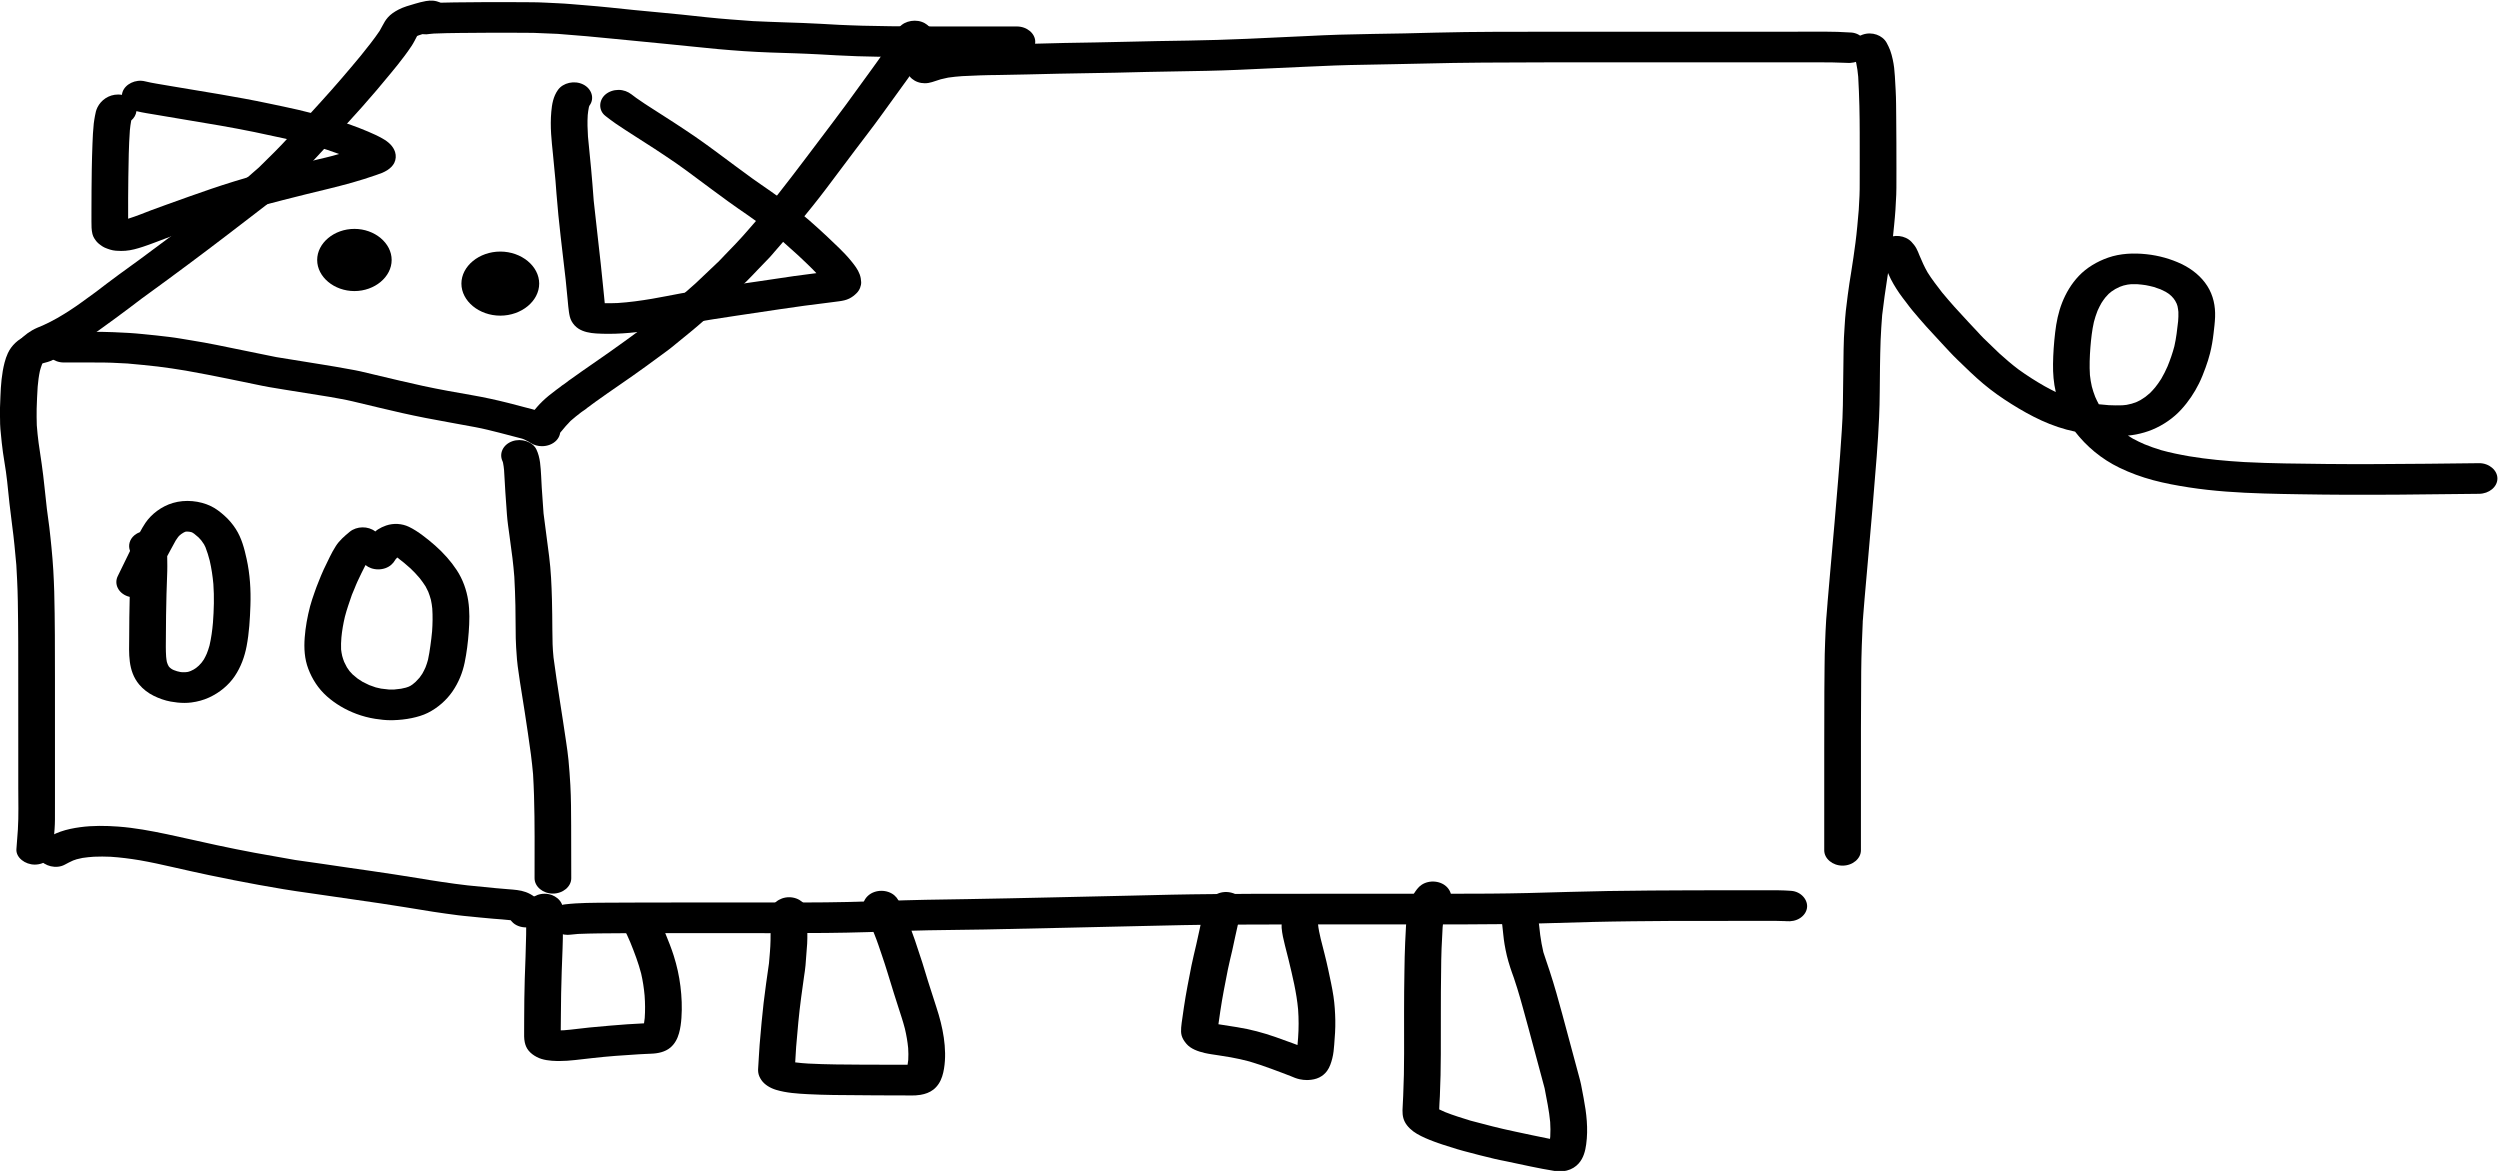 <?xml version="1.0" encoding="UTF-8" standalone="no"?>
<!DOCTYPE svg PUBLIC "-//W3C//DTD SVG 1.1//EN" "http://www.w3.org/Graphics/SVG/1.1/DTD/svg11.dtd">
<svg width="100%" height="100%" viewBox="0 0 901 422" version="1.1" xmlns="http://www.w3.org/2000/svg" xmlns:xlink="http://www.w3.org/1999/xlink" xml:space="preserve" xmlns:serif="http://www.serif.com/" style="fill-rule:evenodd;clip-rule:evenodd;stroke-linejoin:round;stroke-miterlimit:2;">
    <g transform="matrix(1,0,0,1,-78.722,-48.635)">
        <g transform="matrix(0.551,0,0,0.46,-81.344,-275.915)">
            <g transform="matrix(1,0,0,-1,640.715,722.706)">
                <path d="M0,-323.121C-2.477,-321.211 -4.137,-318.352 -4.559,-315.25C-5.008,-311.949 -4.016,-308.984 -2.168,-306.289C-0.051,-303.203 2.102,-300.121 4.551,-297.285C7.184,-294.242 10.095,-291.442 13.102,-288.769C13.116,-288.755 13.13,-288.741 13.144,-288.727C13.062,-288.799 12.98,-288.87 12.898,-288.941C12.982,-288.869 13.065,-288.796 13.148,-288.723C13.151,-288.72 13.153,-288.718 13.155,-288.716C13.114,-288.752 13.073,-288.788 13.031,-288.824C13.074,-288.787 13.117,-288.749 13.16,-288.711C13.392,-288.48 13.633,-288.26 13.88,-288.052C14.329,-287.593 14.813,-287.168 15.324,-286.78C15.484,-286.635 15.648,-286.494 15.815,-286.358C15.981,-286.201 16.152,-286.049 16.328,-285.9C17.012,-285.173 17.773,-284.511 18.595,-283.928C18.908,-283.651 19.227,-283.375 19.547,-283.094C19.6,-283.047 19.653,-283.002 19.707,-282.956C19.788,-282.884 19.869,-282.811 19.951,-282.738C20.214,-282.485 20.488,-282.244 20.772,-282.017C20.841,-281.955 20.911,-281.893 20.98,-281.832C20.981,-281.832 20.981,-281.831 20.982,-281.831C21.554,-281.218 22.177,-280.66 22.84,-280.162C23.004,-280.02 23.171,-279.883 23.344,-279.75C23.348,-279.747 23.352,-279.744 23.356,-279.741C23.409,-279.694 23.462,-279.647 23.516,-279.6C23.484,-279.628 23.453,-279.655 23.421,-279.683C23.481,-279.631 23.54,-279.579 23.6,-279.527C23.634,-279.497 23.668,-279.468 23.702,-279.439C23.734,-279.41 23.766,-279.382 23.798,-279.353C28.129,-275.563 32.608,-271.93 37.016,-268.23C40.961,-264.918 44.922,-261.629 48.875,-258.328C56.303,-252.125 63.519,-245.682 70.789,-239.301C76.656,-233.586 82.508,-227.848 88.363,-222.121C91.082,-219.461 93.621,-216.582 96.238,-213.82C98.98,-210.933 101.724,-208.052 104.459,-205.158C104.498,-205.113 104.537,-205.068 104.577,-205.023C104.742,-204.832 104.913,-204.647 105.088,-204.469C105.279,-204.235 105.478,-204.009 105.685,-203.792C105.728,-203.743 105.771,-203.693 105.815,-203.644C106.077,-203.312 106.354,-202.997 106.646,-202.699C106.819,-202.503 106.991,-202.306 107.164,-202.11C107.421,-201.785 107.697,-201.472 107.991,-201.172C108.011,-201.149 108.031,-201.127 108.051,-201.104C108.087,-201.061 108.123,-201.019 108.16,-200.976C108.514,-200.575 108.859,-200.177 109.208,-199.789C109.868,-198.96 110.61,-198.191 111.312,-197.398C111.32,-197.389 111.328,-197.38 111.336,-197.371C112.167,-196.426 112.996,-195.484 113.827,-194.543C113.863,-194.5 113.9,-194.457 113.938,-194.414C114.06,-194.275 114.181,-194.137 114.301,-193.998C114.566,-193.66 114.848,-193.338 115.145,-193.033C115.338,-192.816 115.533,-192.601 115.73,-192.39C116.244,-191.775 116.789,-191.179 117.328,-190.566C117.361,-190.529 117.394,-190.492 117.427,-190.456C117.473,-190.401 117.519,-190.347 117.566,-190.293C117.619,-190.233 117.671,-190.175 117.723,-190.116C117.751,-190.084 117.779,-190.052 117.807,-190.021C118.025,-189.741 118.255,-189.473 118.495,-189.217C118.682,-188.997 118.875,-188.784 119.075,-188.58C118.954,-188.717 118.833,-188.855 118.712,-188.993C118.713,-188.993 118.713,-188.992 118.713,-188.992C118.834,-188.854 118.955,-188.716 119.076,-188.578C119.077,-188.578 119.077,-188.578 119.078,-188.577C118.962,-188.709 118.846,-188.841 118.731,-188.973C118.847,-188.84 118.963,-188.708 119.08,-188.575C119.087,-188.567 119.095,-188.559 119.103,-188.552C119.139,-188.509 119.176,-188.467 119.213,-188.424C119.247,-188.385 119.282,-188.346 119.316,-188.307C119.257,-188.374 119.199,-188.441 119.141,-188.508C119.383,-188.231 119.627,-187.962 119.873,-187.701C120.018,-187.523 120.166,-187.346 120.318,-187.169C120.4,-187.076 120.481,-186.983 120.563,-186.891C120.488,-186.976 120.412,-187.061 120.337,-187.147C120.388,-187.087 120.44,-187.028 120.492,-186.969C120.257,-187.237 120.02,-187.506 119.784,-187.776C119.761,-187.801 119.739,-187.826 119.716,-187.852C121.019,-186.343 122.217,-184.723 123.465,-183.172C125.945,-180.09 128.426,-177.004 130.906,-173.918C133.824,-170.285 136.559,-166.578 139.293,-162.801C142.273,-158.683 145.324,-154.609 148.191,-150.41C151.604,-145.409 155.014,-140.408 158.429,-135.413C164.626,-125.914 170.784,-116.412 176.801,-106.801C182.594,-97.555 188.398,-88.32 194.25,-79.113C200.266,-69.64 206.098,-60.062 211.875,-50.449C217.219,-41.551 222.734,-32.75 227.902,-23.746C230.116,-19.885 232.322,-16.028 234.411,-12.097C235.338,-10.212 236.226,-8.319 236.949,-6.34C239.195,-0.199 246.879,2.5 252.676,0.047C255.531,-1.16 257.856,-3.484 259.063,-6.34C260.359,-9.406 260.188,-12.605 259.063,-15.68C257.109,-21.019 254.246,-26.082 251.418,-31C248.805,-35.539 246.223,-40.101 243.5,-44.578C237.613,-54.258 231.766,-63.961 225.926,-73.668C220.469,-82.738 214.672,-91.598 209.043,-100.562C202.801,-110.504 196.574,-120.453 190.332,-130.398C184.328,-139.969 177.949,-149.316 171.582,-158.644C168.856,-162.633 166.148,-166.621 163.316,-170.531C161.004,-173.723 158.691,-176.918 156.379,-180.109C155.305,-181.594 154.281,-183.14 153.133,-184.57C150.363,-188.012 147.598,-191.457 144.828,-194.898C142.704,-197.54 140.635,-200.242 138.432,-202.824C138.403,-202.862 138.374,-202.901 138.345,-202.938C138.369,-202.911 138.394,-202.883 138.418,-202.855C138.394,-202.883 138.369,-202.911 138.345,-202.939L138.338,-202.948C138.4,-202.878 138.461,-202.808 138.523,-202.738C138.461,-202.808 138.399,-202.878 138.337,-202.948C138.033,-203.342 137.708,-203.711 137.365,-204.054C137.321,-204.104 137.278,-204.153 137.234,-204.203C137.269,-204.163 137.303,-204.124 137.338,-204.084C137.216,-204.223 137.094,-204.361 136.973,-204.5C136.763,-204.768 136.543,-205.025 136.313,-205.271C136.102,-205.523 135.881,-205.766 135.652,-205.998C135.496,-206.176 135.339,-206.354 135.183,-206.532C134.913,-206.873 134.623,-207.202 134.313,-207.517C134.268,-207.568 134.223,-207.619 134.179,-207.67C133.755,-208.178 133.304,-208.666 132.856,-209.176C132.845,-209.188 132.834,-209.2 132.823,-209.212C131.981,-210.169 131.138,-211.126 130.295,-212.084C130.028,-212.424 129.744,-212.746 129.446,-213.049C128.971,-213.59 128.495,-214.131 128.019,-214.672C127.97,-214.728 127.919,-214.784 127.869,-214.84C127.581,-215.169 127.297,-215.495 127.01,-215.814C126.377,-216.602 125.673,-217.336 125.004,-218.094C124.956,-218.148 124.907,-218.202 124.857,-218.255C124.748,-218.382 124.637,-218.509 124.525,-218.636C124.375,-218.827 124.22,-219.014 124.059,-219.195C123.808,-219.507 123.544,-219.808 123.266,-220.096C123.177,-220.196 123.086,-220.294 122.995,-220.39C122.71,-220.749 122.408,-221.087 122.092,-221.403C122.322,-221.14 122.552,-220.878 122.781,-220.617C122.593,-220.833 122.403,-221.047 122.213,-221.262C122.174,-221.307 122.134,-221.353 122.095,-221.398C122.091,-221.402 122.088,-221.406 122.084,-221.41L122.083,-221.411C122.079,-221.416 122.075,-221.421 122.07,-221.426C122.016,-221.487 121.961,-221.548 121.906,-221.607C117.941,-226.054 113.697,-230.276 109.598,-234.598C106.57,-237.789 103.5,-240.883 100.352,-243.961C97.5,-246.75 94.645,-249.539 91.793,-252.332C90.074,-254.012 88.395,-255.726 86.586,-257.308C81.832,-261.473 77.086,-265.652 72.336,-269.824C66.664,-274.805 60.832,-279.59 55.035,-284.426C49.777,-288.819 44.436,-293.129 39.277,-297.637C38.737,-298.206 38.145,-298.729 37.513,-299.197C37.432,-299.266 37.351,-299.335 37.269,-299.402C37.163,-299.495 37.056,-299.589 36.949,-299.684C36.887,-299.738 36.826,-299.793 36.764,-299.847C35.868,-300.748 34.856,-301.554 33.893,-302.378C33.843,-302.425 33.792,-302.472 33.741,-302.518C33.158,-303.157 32.511,-303.751 31.817,-304.287C31.429,-304.639 31.022,-304.969 30.599,-305.274C30.53,-305.334 30.462,-305.394 30.395,-305.453C30.462,-305.394 30.53,-305.334 30.598,-305.274C30.597,-305.275 30.594,-305.277 30.593,-305.278C30.494,-305.365 30.395,-305.452 30.297,-305.539C30.01,-305.79 29.726,-306.035 29.44,-306.272C29.222,-306.478 28.999,-306.681 28.769,-306.883C28.813,-306.845 28.856,-306.807 28.899,-306.769C29.086,-306.604 29.274,-306.439 29.462,-306.274C29.42,-306.31 29.379,-306.347 29.338,-306.383C29.394,-306.334 29.45,-306.285 29.506,-306.235C29.566,-306.182 29.627,-306.129 29.687,-306.076C29.843,-305.939 29.999,-305.801 30.155,-305.664C30.014,-305.789 29.872,-305.914 29.731,-306.038C29.772,-306.002 29.814,-305.966 29.856,-305.93C27.508,-308.102 25.16,-310.264 22.991,-312.611C20.77,-315.259 18.783,-318.105 16.832,-320.957C15.102,-323.477 11.926,-325.109 8.961,-325.512C8.426,-325.585 7.887,-325.621 7.351,-325.621C4.71,-325.621 2.1,-324.748 0,-323.121Z" style="fill-rule:nonzero;"/>
            </g>
            <g transform="matrix(1,0,0,-1,890.835,730.957)">
                <path d="M0,-38.891C-2.855,-37.68 -5.176,-35.36 -6.383,-32.504C-8.871,-26.626 -6.094,-19.126 0,-16.774C3.973,-15.243 7.902,-13.661 12.027,-12.583C16.746,-11.348 21.598,-10.821 26.441,-10.395C30.504,-10.043 34.602,-9.95 38.672,-9.739C44.793,-9.422 50.93,-9.372 57.059,-9.251C63.211,-9.129 69.367,-9.067 75.52,-8.868C82.223,-8.649 88.922,-8.399 95.629,-8.254C109.27,-7.958 122.914,-7.751 136.555,-7.313C149.934,-6.879 163.316,-6.633 176.699,-6.387C189.563,-6.145 202.418,-5.664 215.269,-5.001C228.356,-4.325 241.434,-3.497 254.519,-2.829C261.555,-2.469 268.602,-1.946 275.645,-1.758C282.992,-1.559 290.344,-1.368 297.695,-1.172C304.57,-0.993 311.449,-0.895 318.328,-0.758C325.023,-0.622 331.723,-0.36 338.418,-0.157C364.676,0.648 390.965,0.523 417.227,0.554C443.523,0.585 469.816,0.574 496.109,0.574L574.699,0.574C586.676,0.574 598.707,0.917 610.652,-0.083C613.707,-0.336 616.684,-2.258 618.523,-4.637C620.481,-7.168 621.348,-10.43 620.914,-13.598C620.492,-16.7 618.832,-19.559 616.359,-21.469C613.734,-23.501 610.645,-24.133 607.398,-23.86C607.161,-23.84 606.923,-23.821 606.685,-23.803C600.821,-23.454 594.957,-23.426 589.082,-23.426L529.367,-23.426C502.184,-23.426 475,-23.43 447.82,-23.43C421.781,-23.43 395.746,-23.418 369.707,-23.637C356.766,-23.747 343.824,-23.993 330.887,-24.387C318.066,-24.774 305.242,-24.973 292.422,-25.313C285.883,-25.485 279.332,-25.563 272.801,-25.895C265.945,-26.247 259.086,-26.555 252.234,-26.95C237.922,-27.782 223.609,-28.563 209.293,-29.309C195.836,-30.012 182.363,-30.278 168.895,-30.532C155.711,-30.778 142.535,-31.118 129.356,-31.543C116.766,-31.95 104.164,-31.93 91.574,-32.34C78.535,-32.766 65.5,-33.063 52.453,-33.352C48.625,-33.434 44.781,-33.422 40.957,-33.622C36.978,-33.828 33.001,-34.031 29.022,-34.237C25.94,-34.514 22.873,-34.842 19.828,-35.395C18.198,-35.77 16.59,-36.2 14.996,-36.705C13.104,-37.413 11.227,-38.163 9.344,-38.891C7.792,-39.488 6.177,-39.809 4.565,-39.809C3.022,-39.809 1.482,-39.516 0,-38.891Z" style="fill-rule:nonzero;"/>
            </g>
            <g transform="matrix(1,0,0,-1,1483.7,742.096)">
                <path d="M0,-629.648C0,-602.453 -0.008,-575.262 0.008,-548.066C0.016,-533.664 0.035,-519.258 0.082,-504.852C0.102,-498.414 0.168,-491.973 0.223,-485.531C0.277,-479.266 0.332,-472.984 0.574,-466.723C0.795,-460.964 0.895,-455.186 1.252,-449.434C1.252,-449.428 1.252,-449.421 1.252,-449.415C1.246,-449.496 1.24,-449.578 1.234,-449.66C1.24,-449.576 1.246,-449.492 1.252,-449.408C1.251,-448.935 1.279,-448.456 1.337,-447.974C1.374,-447.193 1.45,-446.412 1.504,-445.636C1.55,-444.681 1.634,-443.718 1.699,-442.746C1.844,-440.57 1.992,-438.395 2.137,-436.223C2.166,-435.779 2.187,-435.335 2.213,-434.892C2.221,-434.65 2.237,-434.41 2.26,-434.17C2.265,-434.096 2.271,-434.022 2.278,-433.947C2.317,-433.223 2.386,-432.498 2.434,-431.777C2.398,-432.32 2.359,-432.863 2.324,-433.406C2.334,-433.264 2.344,-433.123 2.355,-432.983C2.355,-432.978 2.355,-432.973 2.355,-432.969C2.809,-426.188 3.316,-419.402 3.824,-412.621C4.832,-399.234 5.832,-385.848 6.785,-372.461C7.582,-361.315 8.367,-350.17 9.134,-339.021C9.531,-332.839 9.935,-326.657 10.356,-320.478C11.085,-307.407 12.024,-294.324 12.191,-281.23C12.379,-266.566 12.457,-251.91 12.668,-237.246C12.758,-231.184 12.945,-225.102 13.336,-219.051C13.59,-215.063 13.711,-211.039 14.117,-207.063C14.539,-202.906 14.965,-198.754 15.391,-194.602C16.012,-188.559 16.852,-182.527 17.656,-176.508C18.68,-168.887 19.594,-161.281 20.43,-153.641C21.368,-145.09 21.945,-136.5 22.576,-127.922C22.745,-124.202 22.904,-120.482 23.07,-116.762C23.219,-113.445 23.168,-110.113 23.199,-106.797C23.258,-100.613 23.231,-94.434 23.219,-88.25C23.191,-74.324 23.289,-60.383 22.992,-46.453C22.828,-38.811 22.592,-31.195 22.224,-23.562C21.938,-19.929 21.56,-16.321 20.916,-12.728C20.695,-11.755 20.45,-10.794 20.165,-9.838C19.717,-8.652 19.238,-7.48 18.715,-6.324C16.012,-0.367 19.203,6.906 25.102,9.402C31.242,12 38.129,8.965 40.828,3.016C41.699,1.098 42.496,-0.871 43.129,-2.879C43.867,-5.211 44.348,-7.59 44.797,-9.992C45.613,-14.324 46.004,-18.801 46.207,-23.203C46.375,-26.906 46.559,-30.609 46.727,-34.316C47.043,-41.148 47.016,-48.019 47.082,-54.863C47.211,-68.512 47.215,-82.16 47.227,-95.813C47.231,-98.953 47.246,-102.094 47.215,-105.234C47.18,-108.816 47.258,-112.418 47.106,-115.996C46.93,-119.984 46.75,-123.969 46.574,-127.953C46.402,-131.859 46.016,-135.758 45.731,-139.656C44.707,-153.508 43.113,-167.281 41.266,-181.047C39.96,-190.787 38.894,-200.534 37.898,-210.313C37.484,-216.848 37.097,-223.365 36.883,-229.914C36.656,-236.879 36.578,-243.844 36.473,-250.813C36.273,-263.992 36.422,-277.168 35.895,-290.344C35.489,-300.492 35.016,-310.635 34.34,-320.769C32.565,-348.533 30.536,-376.283 28.484,-404.027C27.766,-413.715 27.03,-423.402 26.351,-433.089C26.345,-433.481 26.32,-433.87 26.276,-434.255C26.243,-435.09 26.16,-435.925 26.102,-436.754C26.056,-437.714 25.971,-438.68 25.906,-439.656C25.762,-441.828 25.613,-444.004 25.469,-446.176C25.44,-446.619 25.418,-447.062 25.393,-447.505C25.384,-447.749 25.368,-447.993 25.345,-448.235C25.34,-448.308 25.334,-448.38 25.328,-448.453C25.302,-448.922 25.264,-449.391 25.228,-449.859C24.715,-463.06 24.292,-476.245 24.191,-489.453C24.082,-504.063 24.035,-518.672 24.016,-533.285C23.988,-560.027 24,-586.773 24,-613.516L24,-629.648C24,-636.188 18.539,-641.648 12,-641.648C5.461,-641.648 0,-636.188 0,-629.648ZM25.141,-451.064C25.164,-450.712 25.188,-450.36 25.212,-450.007C25.228,-449.764 25.244,-449.52 25.261,-449.276C25.239,-449.584 25.213,-449.887 25.182,-450.187C25.174,-450.477 25.16,-450.769 25.141,-451.064Z" style="fill-rule:nonzero;"/>
            </g>
            <g transform="matrix(1,0,0,-1,649.827,1413.35)">
                <path d="M0,-14.252C-0.883,-7.74 3.789,-1.658 10.262,-0.733C19.43,0.576 28.773,0.467 38.012,0.576C46.66,0.682 55.313,0.685 63.961,0.705C81.066,0.744 98.176,0.74 115.281,0.744L168.141,0.744C185.086,0.744 202.012,1.256 218.945,1.924C228.004,2.279 237.055,2.65 246.117,2.842C255.258,3.037 264.398,3.221 273.543,3.377C291.547,3.693 309.543,4.248 327.547,4.685C345.25,5.115 362.949,5.674 380.652,6.107C389.449,6.322 398.246,6.596 407.039,6.846C415.785,7.1 424.531,7.162 433.277,7.295C450.922,7.568 468.57,7.517 486.215,7.553C503.656,7.584 521.098,7.576 538.539,7.58L589.816,7.58C606.566,7.58 623.324,7.65 640.066,8.135C657.504,8.639 674.941,9.389 692.383,9.713C710.941,10.053 729.5,10.209 748.062,10.267C758.703,10.303 769.344,10.303 779.984,10.31C785.137,10.314 790.293,10.314 795.445,10.318C801.078,10.318 806.707,10.377 812.324,9.85C818.84,9.236 823.437,2.603 822.586,-3.67C822.164,-6.772 820.504,-9.627 818.027,-11.541C815.422,-13.553 812.301,-14.237 809.066,-13.932C808.819,-13.907 808.57,-13.885 808.322,-13.862C804.577,-13.663 800.831,-13.682 797.082,-13.682C792.731,-13.686 788.383,-13.686 784.035,-13.686C775.168,-13.69 766.301,-13.701 757.437,-13.713C741.121,-13.733 724.793,-13.682 708.481,-13.99C699.852,-14.154 691.215,-14.229 682.59,-14.518C673.758,-14.818 664.93,-15.147 656.102,-15.404C646.941,-15.666 637.766,-16.115 628.602,-16.186C619.059,-16.26 609.516,-16.334 599.977,-16.42C581.828,-16.576 563.668,-16.42 545.52,-16.42C528.113,-16.42 510.707,-16.424 493.301,-16.44C475.648,-16.455 458,-16.525 440.348,-16.627C422.875,-16.725 405.414,-17.197 387.949,-17.701C353.645,-18.697 319.332,-19.526 285.027,-20.42C268.477,-20.85 251.902,-20.783 235.359,-21.432C217.156,-22.147 198.957,-22.975 180.742,-23.139C156.125,-23.362 131.504,-23.33 106.887,-23.299C95.926,-23.283 84.965,-23.268 74.004,-23.279C64.734,-23.283 55.465,-23.311 46.191,-23.362C37.05,-23.407 27.905,-23.467 18.775,-23.911C17.017,-24.076 15.27,-24.264 13.52,-24.514C12.977,-24.591 12.435,-24.629 11.9,-24.629C6.052,-24.629 0.805,-20.16 0,-14.252Z" style="fill-rule:nonzero;"/>
            </g>
            <g transform="matrix(1,0,0,-1,640.15,1060.74)">
                <path d="M0,-332.906C0,-311.305 0.188,-289.68 -0.356,-268.082C-0.495,-262.518 -0.719,-256.965 -0.978,-251.402C-1.383,-246.222 -1.817,-241.058 -2.387,-235.894C-3,-230.363 -3.676,-224.844 -4.34,-219.32C-5.668,-208.238 -7.137,-197.18 -8.617,-186.121C-9.262,-181.324 -9.898,-176.527 -10.434,-171.719C-10.813,-168.297 -11.305,-164.871 -11.504,-161.433C-11.684,-158.34 -11.867,-155.246 -12.051,-152.152C-12.332,-147.316 -12.34,-142.465 -12.367,-137.625C-12.402,-131.488 -12.457,-125.355 -12.531,-119.223C-12.624,-111.712 -12.923,-104.213 -13.243,-96.71C-13.594,-91.807 -13.939,-86.91 -14.461,-82.019C-15.106,-75.973 -15.785,-69.933 -16.473,-63.894C-17.074,-58.644 -17.738,-53.375 -18.062,-48.105C-18.422,-42.273 -18.777,-36.445 -19.094,-30.609C-19.415,-24.757 -19.64,-18.905 -19.949,-13.053C-20.112,-11.108 -20.316,-9.176 -20.645,-7.254C-20.725,-6.936 -20.81,-6.623 -20.903,-6.309C-20.913,-6.284 -20.923,-6.259 -20.934,-6.234C-23.363,-0.164 -20.652,6.91 -14.547,9.492C-8.613,12 -1.246,9.172 1.18,3.106C3.812,-3.476 3.922,-10.648 4.301,-17.637C4.469,-20.715 4.535,-23.801 4.703,-26.879C5.069,-33.577 5.469,-40.272 5.871,-46.969C7.05,-58.177 8.318,-69.37 9.516,-80.578C10.711,-91.797 11.109,-103.101 11.367,-114.379C11.551,-122.32 11.59,-130.266 11.637,-138.211C11.66,-141.973 11.746,-145.73 11.793,-149.488C11.837,-152.965 12.166,-156.46 12.401,-159.936C14.833,-182.006 17.986,-203.988 20.645,-226.027C21.219,-230.789 21.82,-235.558 22.191,-240.34C22.703,-246.887 23.113,-253.418 23.414,-259.976C23.895,-270.508 23.883,-281.078 23.934,-291.617C24.004,-305.379 24,-319.144 24,-332.906C24,-339.445 18.543,-344.906 12,-344.906C5.461,-344.906 0,-339.445 0,-332.906Z" style="fill-rule:nonzero;"/>
            </g>
            <g transform="matrix(1,0,0,-1,305.969,709.177)">
                <path d="M0,-276.847C-4.672,-272.175 -4.559,-264.566 0,-259.878C1.699,-258.128 3.582,-256.511 5.594,-255.132C7.761,-253.646 10.088,-252.52 12.445,-251.383C15.74,-249.656 18.905,-247.638 21.994,-245.567C27.438,-241.815 32.637,-237.786 37.625,-233.452C40.711,-230.77 43.797,-228.091 46.883,-225.409C51.902,-220.856 56.867,-216.234 61.977,-211.78C66.674,-207.687 71.382,-203.6 76.084,-199.504C84.481,-191.981 92.914,-184.497 101.344,-177.011C109.238,-169.999 116.945,-162.78 124.742,-155.659C130.137,-150.73 135.496,-145.761 140.859,-140.792C145.398,-136.583 149.587,-131.991 153.894,-127.547C160.664,-119.626 167.407,-111.69 173.711,-103.39C180.644,-94.269 187.574,-85.148 194.512,-76.026C203.51,-64.199 212.149,-52.117 220.593,-39.888C224.822,-33.551 229.094,-27.253 232.823,-20.608C233.512,-19.183 234.17,-17.753 234.801,-16.292C235.754,-14.081 236.758,-12.042 238.18,-10.081C240.023,-7.53 242.563,-5.534 245.203,-3.882C248.535,-1.8 252.356,-0.573 256.035,0.727C258.371,1.555 260.719,2.306 263.145,2.809C266.363,3.474 269.492,3.298 272.395,1.599C275.074,0.028 277.082,-2.577 277.906,-5.573C278.758,-8.667 278.32,-12.05 276.699,-14.82C275.203,-17.37 272.488,-19.722 269.527,-20.335C267.792,-20.694 266.118,-21.193 264.429,-21.721C262.247,-22.494 260.082,-23.282 257.977,-24.25C257.761,-24.368 257.547,-24.488 257.334,-24.612C256.159,-27.257 255.093,-29.945 253.68,-32.48C252.258,-35.03 250.773,-37.515 249.242,-39.999C246.305,-44.765 243.117,-49.429 239.945,-54.042C233.863,-62.882 227.695,-71.659 221.281,-80.265C214.785,-88.983 208.215,-97.64 201.641,-106.296C198.297,-110.698 195.012,-115.155 191.578,-119.487C188.164,-123.8 184.832,-128.198 181.262,-132.386C177.453,-136.858 173.785,-141.507 169.691,-145.722C165.856,-149.675 162.129,-153.777 158.086,-157.523C150,-165.023 141.859,-172.468 133.734,-179.925C116.578,-195.663 99.188,-211.155 81.629,-226.44C80.235,-227.654 78.839,-228.867 77.443,-230.082C71.577,-235.4 65.744,-240.763 59.77,-245.956C56.125,-249.12 52.477,-252.288 48.836,-255.456C44.898,-258.878 40.523,-261.921 36.223,-264.866C33.707,-266.589 31.145,-268.241 28.535,-269.819C25.984,-271.36 23.366,-272.712 20.694,-274.018C20.26,-274.249 19.833,-274.488 19.409,-274.738C18.918,-275.102 18.441,-275.478 17.972,-275.868C17.63,-276.186 17.298,-276.51 16.969,-276.847C14.704,-279.176 11.628,-280.32 8.547,-280.32C5.427,-280.32 2.301,-279.148 0,-276.847Z" style="fill-rule:nonzero;"/>
            </g>
            <g transform="matrix(1,0,0,-1,891.584,707.218)">
                <path d="M0,-43.012C-17.973,-42.938 -35.988,-42.88 -53.926,-41.669C-53.81,-41.677 -53.693,-41.685 -53.577,-41.693C-57.566,-41.429 -61.555,-41.163 -65.544,-40.893C-70.553,-40.624 -75.565,-40.286 -80.578,-40.106C-86.051,-39.911 -91.527,-39.751 -96.996,-39.466C-102.926,-39.157 -108.848,-38.907 -114.762,-38.38C-120.32,-37.884 -125.879,-37.415 -131.426,-36.794C-142.547,-35.552 -153.633,-34.083 -164.746,-32.805C-175.887,-31.52 -187.031,-30.278 -198.164,-28.895C-210.838,-27.324 -223.536,-26.016 -236.259,-24.864C-241.405,-24.617 -246.549,-24.342 -251.691,-24.098C-253.535,-24.009 -255.387,-24.016 -257.234,-24.024C-258.145,-24.028 -259.051,-24.028 -259.953,-24.024C-262.551,-24.001 -265.148,-23.946 -267.746,-23.954C-278.625,-23.989 -289.504,-23.977 -300.383,-24.153C-306.024,-24.241 -311.678,-24.302 -317.314,-24.625C-318.152,-24.695 -318.986,-24.778 -319.819,-24.902C-326.106,-26.381 -332.657,-22.833 -334.406,-16.481C-336.109,-10.29 -332.367,-3.305 -326.023,-1.719C-321.223,-0.516 -316.18,-0.563 -311.258,-0.391C-308.77,-0.302 -306.289,-0.247 -303.801,-0.208C-297.699,-0.11 -291.602,-0.059 -285.5,-0.016C-274.523,0.058 -263.555,0.007 -252.582,-0.091C-247.137,-0.137 -241.672,-0.594 -236.234,-0.864C-230.34,-1.157 -224.457,-1.88 -218.582,-2.423C-207.742,-3.434 -196.93,-4.864 -186.125,-6.204C-175.934,-7.469 -165.699,-8.415 -155.512,-9.715C-144.703,-11.094 -133.879,-12.61 -123.023,-13.571C-118.181,-14.004 -113.336,-14.434 -108.493,-14.866C-101.541,-15.227 -94.593,-15.606 -87.633,-15.852C-79.703,-16.137 -71.777,-16.473 -63.859,-17.009C-63.976,-17 -64.092,-16.992 -64.208,-16.984C-60.223,-17.248 -56.237,-17.514 -52.251,-17.783C-47.106,-18.029 -41.962,-18.329 -36.813,-18.473C-30.711,-18.645 -24.609,-18.778 -18.508,-18.872C-8.066,-19.032 2.375,-19.028 12.816,-19.048C29.895,-19.075 46.973,-19.063 64.055,-19.063C70.594,-19.063 76.055,-24.524 76.055,-31.063C76.055,-37.602 70.594,-43.063 64.055,-43.063C54.448,-43.063 44.837,-43.07 35.23,-43.07C23.486,-43.07 11.744,-43.06 0,-43.012Z" style="fill-rule:nonzero;"/>
            </g>
            <g transform="matrix(1,0,0,-1,637.682,967.973)">
                <path d="M0,-84.693C-0.539,-84.284 -1.083,-83.883 -1.629,-83.486C-2.559,-82.878 -3.498,-82.294 -4.474,-81.755C-4.867,-81.575 -5.262,-81.405 -5.664,-81.244C-10.625,-79.625 -15.625,-78.076 -20.621,-76.568C-25.769,-75.017 -30.93,-73.439 -36.18,-72.255C-47.055,-69.802 -57.973,-67.56 -68.828,-65.029C-79.191,-62.607 -89.449,-59.802 -99.668,-56.841C-105.324,-55.205 -110.988,-53.583 -116.652,-51.978C-121.388,-50.635 -126.235,-49.691 -131.038,-48.615C-141.122,-46.66 -151.226,-44.806 -161.301,-42.806C-164.519,-42.166 -167.734,-41.529 -170.953,-40.888C-173.793,-40.322 -176.598,-39.583 -179.414,-38.896C-185.156,-37.497 -190.895,-36.08 -196.629,-34.654C-206.272,-32.254 -215.94,-30.047 -225.652,-27.962C-231.754,-26.785 -237.827,-25.603 -243.98,-24.74C-250.592,-23.812 -257.203,-23.09 -263.841,-22.362C-267.288,-22.163 -270.736,-21.956 -274.18,-21.755C-277.633,-21.552 -281.113,-21.626 -284.566,-21.583C-291.527,-21.494 -298.496,-21.568 -305.457,-21.568C-311.996,-21.568 -317.457,-16.107 -317.457,-9.568C-317.457,-3.025 -311.996,2.432 -305.457,2.432L-287.363,2.432C-282.539,2.432 -277.691,2.452 -272.875,2.17C-269.496,1.971 -266.113,1.772 -262.734,1.573C-259.754,1.397 -256.789,1.01 -253.82,0.694C-248.039,0.073 -242.297,-0.74 -236.535,-1.548C-231.57,-2.244 -226.648,-3.361 -221.723,-4.31C-216.301,-5.353 -210.871,-6.521 -205.5,-7.818C-194.188,-10.541 -182.898,-13.353 -171.594,-16.107C-169.885,-16.521 -168.175,-16.935 -166.466,-17.353C-156.605,-19.304 -146.726,-21.167 -136.855,-23.08C-130.644,-24.279 -124.465,-25.517 -118.293,-26.908C-116.039,-27.416 -113.754,-27.849 -111.531,-28.478C-108.145,-29.439 -104.758,-30.4 -101.375,-31.361C-91.043,-34.291 -80.742,-37.283 -70.344,-39.974C-59.77,-42.708 -49.063,-44.97 -38.371,-47.197C-30.441,-48.849 -22.648,-50.888 -14.895,-53.228C-11.242,-54.33 -7.602,-55.49 -3.965,-56.646C-0.738,-57.669 2.578,-58.517 5.629,-60.001C8.84,-61.56 11.832,-63.529 14.664,-65.693C19.856,-69.662 20.816,-77.373 16.832,-82.525C14.487,-85.559 10.908,-87.144 7.301,-87.144C4.737,-87.145 2.159,-86.344 0,-84.693Z" style="fill-rule:nonzero;"/>
            </g>
            <g transform="matrix(1,0,0,-1,301.23,975.931)">
                <path d="M0,-395.008C0.261,-389.847 0.606,-384.693 0.962,-379.54C1.52,-368.619 1.223,-357.643 1.223,-346.711L1.223,-315.805C1.223,-293.227 1.219,-270.652 1.203,-248.074C1.199,-237.742 1.207,-227.406 1.102,-217.078C0.992,-206.066 0.945,-195.047 0.469,-184.047C0.298,-180.122 0.127,-176.2 -0.048,-172.278C-0.83,-161.973 -1.6,-151.666 -2.766,-141.395C-4.07,-129.879 -5.074,-118.34 -6.047,-106.793C-6.902,-96.672 -8.742,-86.645 -9.578,-76.523C-9.875,-72.93 -10.172,-69.336 -10.469,-65.738C-10.68,-63.152 -10.676,-60.578 -10.695,-57.984C-10.719,-55.262 -10.84,-52.52 -10.754,-49.801C-10.652,-46.559 -10.547,-43.316 -10.445,-40.07C-10.164,-31.227 -9.602,-22.313 -7.734,-13.645C-7.203,-11.168 -6.496,-8.672 -5.582,-6.313C-4.414,-3.293 -2.781,-0.617 -0.641,1.801C1.414,4.129 3.988,6.172 6.836,7.434C9.18,8.469 11.699,9.164 14.133,9.965C20.352,12 27.223,7.66 28.895,1.582C29.746,-1.512 29.309,-4.895 27.688,-7.664C26.062,-10.438 23.523,-12.195 20.516,-13.18C19.395,-13.546 18.279,-13.917 17.16,-14.282C17.121,-14.322 17.081,-14.362 17.042,-14.402C17.03,-14.422 17.018,-14.443 17.007,-14.464C16.909,-14.686 16.816,-14.91 16.727,-15.135C16.201,-16.78 15.768,-18.456 15.387,-20.14C14.636,-24.258 14.214,-28.447 13.909,-32.621C13.563,-38.342 13.426,-44.073 13.246,-49.801C13.109,-54.127 13.3,-58.486 13.337,-62.814C13.695,-67.397 13.95,-72.007 14.52,-76.563C15.211,-82.137 15.922,-87.707 16.566,-93.289C17.25,-99.195 17.863,-105.082 18.363,-111.008C18.852,-116.777 19.391,-122.543 19.93,-128.309C20.379,-133.16 21.106,-137.988 21.547,-142.844C22.02,-148.051 22.539,-153.25 22.934,-158.465C23.387,-164.469 23.875,-170.461 24.137,-176.477C24.383,-182.086 24.625,-187.684 24.746,-193.297C25.234,-215.984 25.195,-238.68 25.215,-261.371C25.231,-283.242 25.223,-305.113 25.223,-326.984L25.223,-355.563C25.223,-360.934 25.231,-366.301 25.211,-371.672C25.197,-376.571 24.839,-381.449 24.501,-386.333C24.319,-389.225 24.145,-392.115 24,-395.008C23.836,-398.231 22.805,-401.172 20.484,-403.492C18.246,-405.731 15.164,-407.008 12,-407.008C5.707,-407.008 -0.336,-401.543 0,-395.008Z" style="fill-rule:nonzero;"/>
            </g>
            <g transform="matrix(1,0,0,-1,625.256,1356.91)">
                <path d="M0,-70.619C-0.243,-70.273 -0.492,-69.937 -0.748,-69.606C-4.559,-69.061 -8.431,-68.811 -12.258,-68.419C-15.035,-68.134 -17.805,-67.81 -20.578,-67.501C-22.895,-67.248 -25.203,-66.951 -27.512,-66.666C-30.074,-66.345 -32.668,-66.126 -35.215,-65.701C-40.637,-64.794 -46.098,-64.021 -51.492,-62.966C-57.539,-61.787 -63.59,-60.623 -69.641,-59.443C-80.481,-57.326 -91.352,-55.416 -102.238,-53.572C-112.305,-51.865 -122.352,-50.052 -132.414,-48.333C-138.117,-47.361 -143.82,-46.427 -149.484,-45.263C-154.863,-44.154 -160.254,-43.087 -165.613,-41.9C-176.488,-39.49 -187.332,-37.001 -198.129,-34.251C-206.008,-32.248 -213.848,-30.169 -221.688,-28.013C-228.88,-26.032 -236.129,-24.135 -243.427,-22.608C-249.722,-21.358 -256.07,-20.377 -262.471,-19.881C-266.088,-19.686 -269.7,-19.668 -273.317,-19.859C-275.84,-20.062 -278.346,-20.354 -280.837,-20.81C-282.108,-21.108 -283.358,-21.452 -284.599,-21.848C-285.391,-22.148 -286.171,-22.465 -286.946,-22.811C-288.829,-23.821 -290.648,-24.948 -292.441,-26.107C-297.941,-29.658 -305.668,-27.251 -308.859,-21.802C-310.48,-19.029 -310.922,-15.65 -310.07,-12.552C-309.219,-9.462 -307.207,-7.095 -304.555,-5.38C-301.527,-3.423 -298.418,-1.58 -295.09,-0.173C-291.016,1.545 -286.684,2.573 -282.332,3.284C-274.133,4.62 -265.684,4.479 -257.437,3.756C-246.629,2.807 -236.07,0.417 -225.57,-2.212C-214.688,-4.939 -203.899,-8.017 -193.023,-10.787C-184.793,-12.88 -176.543,-14.919 -168.254,-16.755C-159.397,-18.72 -150.531,-20.587 -141.65,-22.419C-130.236,-24.301 -118.844,-26.343 -107.449,-28.341C-97.305,-30.123 -87.141,-31.775 -77.012,-33.669C-71.949,-34.619 -66.887,-35.564 -61.832,-36.544C-56.465,-37.587 -51.109,-38.708 -45.719,-39.611C-40.133,-40.548 -34.559,-41.603 -28.934,-42.302C-22.875,-43.056 -16.816,-43.779 -10.746,-44.455C-7.949,-44.767 -5.144,-45.048 -2.344,-45.314C1.563,-45.681 5.516,-45.97 9.156,-47.556C13.148,-49.294 16.512,-52.427 19,-55.951C20.875,-58.607 21.836,-61.642 21.391,-64.912C20.969,-68.013 19.309,-70.873 16.832,-72.783C14.717,-74.417 12.059,-75.238 9.41,-75.238C5.787,-75.238 2.18,-73.703 0,-70.619Z" style="fill-rule:nonzero;"/>
            </g>
            <g transform="matrix(1,0,0,-1,654.809,1405.79)">
                <path d="M0,-131.023C-4.406,-130.917 -9.387,-130.332 -13.188,-127.91C-15.438,-126.48 -17.203,-124.933 -18.684,-122.703C-19.953,-120.789 -20.676,-118.574 -21.074,-116.324C-21.606,-113.355 -21.484,-110.277 -21.48,-107.269C-21.477,-104.261 -21.465,-101.253 -21.453,-98.249C-21.41,-87.781 -21.359,-77.3 -21.078,-66.835C-20.762,-55.21 -20.313,-43.589 -20.168,-31.956C-20.082,-25.3 -20.129,-18.64 -20.129,-11.984C-20.129,-5.441 -14.668,0.016 -8.129,0.016C-1.59,0.016 3.871,-5.441 3.871,-11.984C3.871,-22.335 4.012,-32.703 3.652,-43.05C3.246,-54.812 2.918,-66.574 2.719,-78.339C2.633,-83.496 2.609,-88.656 2.574,-93.816C2.547,-98.205 2.439,-102.614 2.464,-107.014C3.193,-106.997 3.922,-106.965 4.653,-106.925C10.2,-106.454 15.686,-105.394 21.219,-104.781C25.746,-104.281 30.269,-103.781 34.801,-103.308C42.152,-102.543 49.541,-101.909 56.929,-101.519C57.138,-100.141 57.285,-98.757 57.398,-97.365C57.743,-91.503 57.679,-85.67 57.324,-79.808C56.886,-73.983 56.163,-68.177 55.046,-62.441C53.266,-54.211 50.727,-46.21 48.03,-38.245C46.633,-34.356 45.233,-30.481 43.522,-26.72C43.467,-26.619 43.411,-26.518 43.356,-26.417C41.813,-23.554 41.273,-20.343 42.148,-17.171C42.973,-14.171 44.981,-11.57 47.66,-9.999C53.16,-6.777 60.977,-8.554 64.078,-14.304C66.973,-19.656 68.992,-25.464 70.949,-31.21C72.906,-36.953 74.84,-42.714 76.387,-48.581C78.457,-56.421 79.922,-64.367 80.75,-72.433C81.598,-80.667 81.902,-88.968 81.41,-97.234C81.168,-101.312 80.758,-105.281 79.824,-109.261C78.863,-113.363 77.16,-117.523 74.141,-120.542C70.777,-123.906 66.113,-125.144 61.504,-125.308C60.074,-125.359 58.652,-125.449 57.227,-125.539C56.013,-125.616 54.796,-125.69 53.581,-125.764C43.403,-126.488 33.194,-127.367 23.082,-128.746C19.34,-129.253 15.602,-129.761 11.859,-130.269C8.402,-130.735 4.883,-131.039 1.384,-131.039C0.922,-131.039 0.461,-131.034 0,-131.023Z" style="fill-rule:nonzero;"/>
            </g>
            <g transform="matrix(1,0,0,-1,880.682,1403.25)">
                <path d="M0,-160.513C-5.387,-160.509 -10.777,-160.497 -16.168,-160.481C-25.773,-160.446 -35.375,-160.356 -44.981,-160.2C-50.543,-160.11 -56.121,-159.899 -61.672,-159.564C-68.645,-159.138 -75.863,-158.575 -82.484,-156.196C-86.324,-154.817 -90.059,-152.173 -92.121,-148.571C-93.148,-146.778 -93.902,-144.911 -94.184,-142.853C-94.427,-141.064 -94.321,-139.248 -94.195,-137.453C-93.847,-131.916 -93.701,-126.365 -93.324,-120.829C-92.93,-115.005 -92.488,-109.185 -92.039,-103.36C-91.258,-93.212 -90.293,-83.106 -89.098,-72.997C-88.465,-67.653 -87.816,-62.31 -87.199,-56.966C-87.202,-57.008 -87.205,-57.051 -87.208,-57.094C-86.796,-51.127 -86.271,-45.145 -86.191,-39.169C-86.094,-31.864 -86.043,-24.564 -86.043,-17.255C-86.043,-10.716 -80.582,-5.255 -74.043,-5.255C-67.5,-5.255 -62.043,-10.716 -62.043,-17.255C-62.043,-22.536 -62.039,-27.817 -62.109,-33.099C-62.148,-35.911 -62.039,-38.77 -62.223,-41.583C-62.41,-44.415 -62.586,-47.247 -62.766,-50.079C-62.945,-52.911 -63.129,-55.743 -63.305,-58.575C-63.492,-61.505 -63.914,-64.419 -64.262,-67.337C-64.914,-72.845 -65.555,-78.349 -66.168,-83.864C-67.609,-96.779 -68.562,-109.75 -69.449,-122.714C-69.693,-126.687 -69.851,-130.665 -70.053,-134.638C-67.191,-135.096 -64.293,-135.361 -61.402,-135.577C-49.535,-136.319 -37.614,-136.348 -25.727,-136.435C-16.001,-136.508 -6.274,-136.538 3.449,-136.511C3.635,-135.263 3.779,-134.01 3.887,-132.748C4.036,-129.641 4.009,-126.541 3.835,-123.434C3.425,-118.307 2.68,-113.244 1.687,-108.199C0.439,-102.356 -1.207,-96.627 -2.746,-90.856C-3.66,-87.427 -4.57,-83.997 -5.484,-80.567C-6.914,-75.192 -8.27,-69.798 -9.641,-64.411C-10.816,-59.798 -12.07,-55.196 -13.375,-50.618C-14.918,-45.2 -16.398,-39.743 -18.207,-34.403C-18.787,-32.682 -19.371,-30.96 -19.955,-29.242C-21.411,-25.079 -22.872,-20.91 -24.719,-16.903C-27.457,-10.962 -24.207,-3.661 -18.332,-1.177C-15.375,0.077 -11.953,0.077 -8.992,-1.177C-6.07,-2.411 -3.918,-4.712 -2.606,-7.564C-0.262,-12.649 1.543,-18.009 3.34,-23.31C5.102,-28.513 6.777,-33.735 8.281,-39.02C9.934,-44.813 11.512,-50.626 13.086,-56.442C14.371,-61.181 15.473,-65.97 16.734,-70.716C18.59,-77.673 20.422,-84.638 22.328,-91.579C24.461,-99.345 26.184,-107.267 27.145,-115.267C28.109,-123.313 28.387,-131.513 27.281,-139.56C26.723,-143.61 25.793,-147.81 23.801,-151.419C22.863,-153.118 21.699,-154.704 20.269,-156.024C17.871,-158.231 15.063,-159.435 11.898,-160.079C9.877,-160.492 7.756,-160.59 5.629,-160.59C3.736,-160.59 1.838,-160.513 0,-160.513Z" style="fill-rule:nonzero;"/>
            </g>
            <g transform="matrix(1,0,0,-1,1140.6,1404.6)">
                <path d="M0,-146.516C-2.109,-145.97 -3.998,-145.041 -5.907,-144.041C-9.846,-142.159 -13.869,-140.435 -17.844,-138.641C-22.783,-136.415 -27.843,-134.364 -32.952,-132.552C-36.928,-131.24 -40.977,-130.243 -45.057,-129.323C-47.705,-128.818 -50.351,-128.299 -52.996,-127.79C-56.027,-127.208 -59.094,-126.786 -62.074,-125.954C-66.555,-124.708 -71.309,-122.692 -74.086,-118.739C-75.453,-116.79 -76.566,-114.852 -77.145,-112.524C-77.672,-110.399 -77.648,-108.247 -77.523,-106.079C-77.383,-103.602 -77.023,-101.13 -76.746,-98.665C-76.43,-95.856 -76.082,-93.048 -75.738,-90.243C-74.387,-79.204 -72.543,-68.219 -70.746,-57.251C-69.848,-51.774 -68.629,-46.344 -67.625,-40.884C-66.902,-36.938 -66.176,-32.989 -65.449,-29.044C-64.852,-25.774 -64.309,-22.497 -63.629,-19.247C-63.188,-17.133 -62.688,-15.036 -62.051,-12.973C-61.246,-10.368 -60.086,-8.008 -58.578,-5.751C-56.816,-3.106 -54.531,-1.094 -51.406,-0.235C-48.313,0.617 -44.93,0.179 -42.16,-1.446C-39.481,-3.012 -37.469,-5.618 -36.645,-8.614C-35.832,-11.575 -36.117,-15.251 -37.856,-17.864C-38.252,-18.457 -38.639,-19.051 -38.998,-19.664C-39.002,-19.675 -39.007,-19.686 -39.011,-19.697C-39.519,-21.384 -39.941,-23.093 -40.315,-24.814C-41.651,-31.653 -42.812,-38.529 -44.074,-45.38C-44.992,-50.372 -46.121,-55.341 -46.941,-60.352C-48.734,-71.309 -50.586,-82.274 -51.934,-93.294C-52.345,-96.663 -52.762,-100.034 -53.152,-103.408C-49.071,-104.171 -44.991,-104.938 -40.91,-105.712C-32.246,-107.36 -23.828,-110.075 -15.703,-113.485C-12.035,-115.02 -8.391,-116.579 -4.766,-118.212C-3.656,-118.712 -2.544,-119.208 -1.433,-119.707C-1.398,-119.272 -1.366,-118.836 -1.336,-118.399C-1.336,-118.404 -1.337,-118.409 -1.337,-118.414C-1.239,-116.974 -1.138,-115.533 -1.037,-114.093C-0.586,-106.644 -0.584,-99.195 -1.034,-91.746C-2.022,-78.69 -4.675,-65.755 -7.255,-52.927C-8.068,-49.134 -8.869,-45.337 -9.656,-41.54C-10.59,-37.048 -11.477,-32.52 -11.805,-27.934C-12.035,-24.669 -11.457,-21.618 -9.414,-18.973C-7.5,-16.501 -4.641,-14.837 -1.543,-14.415C1.625,-13.985 4.891,-14.852 7.422,-16.805C9.777,-18.63 11.762,-21.637 11.977,-24.68C12.261,-28.626 12.989,-32.504 13.74,-36.385C15.407,-44.343 17.198,-52.286 18.617,-60.294C19.871,-67.376 21.211,-74.458 22.106,-81.594C22.875,-87.774 23.188,-94.04 23.301,-100.262C23.422,-106.817 23.004,-113.337 22.562,-119.872C22.58,-119.622 22.598,-119.373 22.614,-119.123C22.368,-122.875 22.102,-126.59 21.305,-130.278C20.578,-133.626 19.695,-137.024 17.914,-139.981C16.672,-142.044 14.898,-143.891 12.816,-145.11C10.609,-146.403 8.246,-146.95 5.715,-147.102C5.385,-147.123 5.053,-147.133 4.718,-147.133C3.137,-147.133 1.515,-146.91 0,-146.516Z" style="fill-rule:nonzero;"/>
            </g>
            <g transform="matrix(1,0,0,-1,1307.15,1396.22)">
                <path d="M0,-226.696C0.115,-226.72 0.229,-226.743 0.343,-226.766C-10.336,-224.747 -20.84,-221.829 -31.379,-219.196C-33.903,-218.567 -36.457,-218.024 -38.954,-217.294C-42.223,-216.333 -45.493,-215.376 -48.762,-214.415C-50.872,-213.797 -52.957,-213.118 -55.047,-212.442C-57.926,-211.516 -60.856,-210.684 -63.688,-209.614C-66.844,-208.419 -70,-207.227 -73.157,-206.032C-75.106,-205.297 -77.016,-204.454 -78.914,-203.606C-82.645,-201.934 -86.418,-200.04 -89.778,-197.696C-93.122,-195.36 -96.168,-192.059 -97.786,-188.278C-99.465,-184.364 -99.411,-180.266 -99.176,-176.098C-99.02,-173.321 -98.95,-170.536 -98.84,-167.758C-98.411,-156.7 -98.254,-145.653 -98.25,-134.59C-98.239,-113.098 -98.383,-91.59 -98.036,-70.102C-97.918,-62.7 -97.864,-55.293 -97.555,-47.899C-97.383,-43.797 -97.211,-39.7 -97.039,-35.598C-96.836,-30.84 -96.407,-26.016 -95.567,-21.329C-95.114,-18.801 -94.559,-16.29 -93.727,-13.856C-92.754,-11.016 -91.387,-8.462 -89.782,-5.93C-88.094,-3.27 -85.684,-1.262 -82.61,-0.415C-79.516,0.437 -76.133,-0.001 -73.364,-1.626C-67.875,-4.836 -65.551,-12.516 -69.059,-18.043C-69.655,-18.983 -70.237,-19.937 -70.787,-20.906C-70.811,-20.964 -70.835,-21.021 -70.858,-21.079C-71.202,-22.174 -71.49,-23.28 -71.743,-24.399C-72.437,-28.199 -72.759,-32.032 -73.049,-35.879C-73.265,-41.437 -73.517,-46.994 -73.75,-52.551C-74,-58.489 -73.946,-64.454 -74.039,-70.399C-74.211,-80.993 -74.188,-91.59 -74.215,-102.188C-74.27,-124.2 -74,-146.215 -74.86,-168.215C-74.993,-171.636 -75.242,-175.075 -75.296,-178.503C-74.03,-179.256 -72.726,-179.948 -71.415,-180.623C-66.042,-183.208 -60.424,-185.214 -54.849,-187.309C-45.259,-190.379 -35.688,-193.388 -25.914,-195.825C-18.222,-197.744 -10.549,-199.825 -2.819,-201.613C-2.756,-201 -2.701,-200.384 -2.652,-199.769C-2.461,-195.992 -2.491,-192.213 -2.701,-188.436C-3.388,-179.508 -4.973,-170.717 -6.358,-161.877C-8.73,-151.141 -11.114,-140.413 -13.575,-129.696C-15.918,-119.497 -18.075,-109.258 -20.512,-99.083C-21.739,-93.954 -22.856,-88.793 -24.231,-83.704C-24.985,-80.923 -25.68,-78.118 -26.493,-75.352C-27.266,-72.715 -28.106,-70.094 -28.801,-67.438C-29.618,-64.309 -30.43,-61.208 -31.051,-58.036C-31.637,-55.055 -32.125,-52.098 -32.555,-49.09C-33.27,-44.09 -33.524,-39.024 -34.051,-34.001C-34.141,-33.161 -34.25,-32.321 -34.356,-31.485C-35.2,-25.004 -30.606,-18.852 -24.094,-17.965C-17.649,-17.09 -11.418,-21.743 -10.575,-28.227C-9.989,-32.754 -9.719,-37.313 -9.223,-41.852C-8.729,-46.38 -8.025,-50.831 -7.169,-55.298C-5.871,-60.234 -4.389,-65.11 -3.059,-70.04C-1.5,-75.805 -0.008,-81.559 1.371,-87.372C3.976,-98.376 6.476,-109.407 8.925,-120.45C11.308,-131.172 13.789,-141.868 16.148,-152.594C16.621,-154.751 17.152,-156.907 17.5,-159.087C18.058,-162.594 18.613,-166.102 19.172,-169.614C21.066,-181.567 22.238,-193.696 20.863,-205.778C20.269,-210.997 19.16,-216.508 15.972,-220.821C14.011,-223.473 11.375,-225.454 8.203,-226.415C6.761,-226.852 5.234,-227.133 3.722,-227.133C2.453,-227.133 1.229,-226.939 0,-226.696Z" style="fill-rule:nonzero;"/>
            </g>
            <g transform="matrix(1,0,0,-1,1794.71,889.217)">
                <path d="M0,-203.57C-7.883,-203.445 -15.754,-203.25 -23.629,-202.965C-39.977,-202.367 -56.453,-201.16 -72.555,-198.168C-80.422,-196.707 -88.285,-194.977 -95.906,-192.527C-103.551,-190.074 -110.945,-186.813 -117.895,-182.793C-129.714,-175.96 -139.556,-165.96 -146.939,-154.502C-154.606,-152.623 -161.979,-149.559 -168.891,-145.781C-175.793,-142.008 -182.328,-137.531 -188.613,-132.816C-195.019,-128.012 -201.137,-122.828 -206.797,-117.16C-212.852,-111.098 -218.359,-104.543 -223.969,-98.07C-227.527,-93.961 -230.785,-89.602 -234.133,-85.324C-237.508,-81.012 -240.813,-76.652 -244.141,-72.309C-247.316,-68.156 -250.269,-63.836 -253.309,-59.586C-254.738,-57.59 -255.996,-55.461 -257.313,-53.391C-258.848,-50.981 -260.434,-48.602 -261.848,-46.117C-264.547,-41.383 -267.082,-36.41 -268.895,-31.262C-269.954,-28.262 -271.019,-25.269 -272.043,-22.26C-272.203,-21.827 -272.371,-21.401 -272.551,-20.977C-272.684,-20.801 -272.821,-20.629 -272.965,-20.461C-277.051,-15.352 -275.902,-7.574 -270.797,-3.625C-265.555,0.422 -258.043,-0.691 -253.965,-5.793C-252.715,-7.352 -251.617,-9.047 -250.777,-10.863C-249.948,-12.66 -249.349,-14.544 -248.724,-16.418C-247.131,-20.964 -245.49,-25.446 -243.389,-29.793C-240.573,-35.217 -237.23,-40.301 -233.935,-45.445C-231.281,-49.158 -228.726,-52.956 -225.953,-56.582C-222.816,-60.68 -219.711,-64.809 -216.531,-68.875C-214.523,-71.438 -212.523,-73.996 -210.516,-76.559C-209.273,-78.145 -208.09,-79.801 -206.769,-81.324C-203.362,-85.256 -199.959,-89.187 -196.552,-93.118C-192.469,-97.528 -188.312,-101.856 -183.839,-105.867C-178.443,-110.526 -172.765,-114.867 -166.883,-118.891C-164.485,-120.482 -162.047,-122.02 -159.561,-123.473C-160.966,-116.254 -161.434,-108.96 -161.356,-101.582C-161.273,-93.281 -160.762,-85.02 -159.957,-76.758C-159.188,-68.828 -157.883,-60.957 -155.379,-53.375C-152.887,-45.836 -149.356,-38.645 -144.398,-32.406C-139.41,-26.137 -132.656,-21.246 -125.289,-18.164C-117.344,-14.84 -108.645,-14.422 -100.195,-15.504C-92.211,-16.527 -84.328,-19.156 -77.344,-23.148C-70.242,-27.211 -64.316,-33.117 -60.465,-40.352C-56.484,-47.828 -55.098,-56.234 -55.356,-64.645C-55.484,-68.973 -55.945,-73.273 -56.359,-77.578C-56.856,-82.789 -57.586,-87.945 -58.652,-93.074C-59.449,-96.902 -60.477,-100.668 -61.606,-104.406C-62.867,-108.57 -64.219,-112.711 -65.875,-116.734C-68.902,-124.082 -72.773,-131.027 -77.617,-137.332C-82.605,-143.824 -89.129,-149.332 -96.465,-152.965C-99.832,-154.633 -103.414,-155.871 -107.074,-156.719C-108.826,-157.125 -110.589,-157.406 -112.36,-157.594C-111.297,-158.431 -110.21,-159.237 -109.098,-160.012C-106.65,-161.602 -104.126,-163.053 -101.534,-164.395C-97.985,-166.128 -94.354,-167.672 -90.642,-169.012C-84.622,-171.027 -78.456,-172.507 -72.248,-173.804C-60.391,-176.179 -48.334,-177.485 -36.275,-178.339C-18.455,-179.483 -0.575,-179.56 17.273,-179.84C28.137,-180.008 39,-179.957 49.863,-179.938C72.348,-179.895 94.828,-179.5 117.309,-179.219C123.848,-179.137 129.309,-184.738 129.309,-191.219C129.309,-197.82 123.848,-203.137 117.309,-203.219C100.211,-203.434 83.113,-203.648 66.016,-203.856C54.941,-203.992 43.867,-203.945 32.793,-203.965C32.375,-203.966 31.956,-203.966 31.539,-203.966C21.023,-203.966 10.516,-203.736 0,-203.57ZM-115.875,-133.86C-114.983,-133.774 -114.102,-133.66 -113.219,-133.515C-112.076,-133.249 -110.948,-132.941 -109.827,-132.59C-108.758,-132.19 -107.71,-131.752 -106.675,-131.269C-105.824,-130.804 -104.993,-130.31 -104.177,-129.789C-103.086,-129.005 -102.034,-128.184 -101.007,-127.319C-99.912,-126.314 -98.861,-125.274 -97.856,-124.183C-96.67,-122.761 -95.56,-121.286 -94.499,-119.768C-93.093,-117.629 -91.788,-115.441 -90.598,-113.17C-89.045,-109.977 -87.65,-106.712 -86.447,-103.367C-84.7,-98.2 -83.149,-92.946 -81.992,-87.612C-80.753,-81.107 -80.15,-74.563 -79.532,-67.98C-79.387,-65.548 -79.27,-63.122 -79.366,-60.687C-79.497,-59.195 -79.672,-57.714 -79.925,-56.238C-80.084,-55.588 -80.26,-54.945 -80.455,-54.305C-80.76,-53.52 -81.089,-52.751 -81.444,-51.989C-81.811,-51.319 -82.195,-50.662 -82.599,-50.015C-83.072,-49.362 -83.565,-48.728 -84.08,-48.106C-84.632,-47.524 -85.196,-46.96 -85.777,-46.412C-86.39,-45.911 -87.017,-45.434 -87.66,-44.975C-88.766,-44.277 -89.89,-43.618 -91.04,-43.002C-92.497,-42.321 -93.981,-41.709 -95.49,-41.151C-97.195,-40.607 -98.917,-40.148 -100.664,-39.755C-102.478,-39.421 -104.295,-39.169 -106.131,-39.009C-107.478,-38.946 -108.818,-38.925 -110.165,-38.971C-110.98,-39.062 -111.786,-39.175 -112.593,-39.31C-113.487,-39.517 -114.37,-39.754 -115.251,-40.021C-116.071,-40.334 -116.875,-40.674 -117.673,-41.042C-118.662,-41.577 -119.626,-42.146 -120.573,-42.753C-121.418,-43.364 -122.239,-43.995 -123.041,-44.66C-123.705,-45.275 -124.346,-45.91 -124.967,-46.569C-125.725,-47.479 -126.442,-48.415 -127.132,-49.38C-128.045,-50.788 -128.893,-52.229 -129.678,-53.71C-130.635,-55.718 -131.488,-57.765 -132.261,-59.852C-133.209,-62.72 -133.98,-65.631 -134.623,-68.583C-135.867,-75.135 -136.45,-81.831 -136.913,-88.483C-137.365,-95.675 -137.615,-102.959 -137.223,-110.163C-136.967,-113.181 -136.54,-116.173 -135.979,-119.151C-135.374,-121.921 -134.635,-124.644 -133.745,-127.335C-133.037,-129.271 -132.259,-131.176 -131.412,-133.053C-129.234,-133.357 -127.047,-133.601 -124.854,-133.775C-121.866,-133.932 -118.864,-133.995 -115.875,-133.86Z" style="fill-rule:nonzero;"/>
            </g>
            <g transform="matrix(0,-2.03,2.03,0,522.318,933.59)">
                <path d="M12,-12C18.539,-12 24,-6.539 24,0C24,6.539 18.539,12 12,12C5.461,12 0,6.539 0,0C0,-6.539 5.461,-12 12,-12Z" style="fill-rule:nonzero;"/>
            </g>
            <g transform="matrix(-1.44942e-18,-2.092,2.12,2.08314e-18,617.738,952.85)">
                <path d="M12,-12C18.539,-12 24,-6.539 24,0C24,6.539 18.539,12 12,12C5.461,12 0,6.539 0,0C0,-6.539 5.461,-12 12,-12Z" style="fill-rule:nonzero;"/>
            </g>
            <g transform="matrix(1,0,0,-1,680.38,768.63)">
                <path d="M0,-198.17C-4.031,-197.869 -8.246,-196.931 -11.504,-194.412C-13.477,-192.889 -14.953,-190.834 -16,-188.592C-17.07,-186.299 -17.418,-183.853 -17.738,-181.369C-18.133,-178.314 -18.305,-175.213 -18.562,-172.142C-19.023,-166.713 -19.391,-161.267 -19.902,-155.842C-22.008,-133.474 -24.469,-111.115 -25.895,-88.689C-26.105,-85.342 -26.322,-81.994 -26.532,-78.646C-27.081,-71.595 -27.635,-64.541 -28.219,-57.494C-28.652,-52.256 -29.145,-47.025 -29.406,-41.775C-29.691,-36.029 -29.715,-30.291 -29.293,-24.553C-28.856,-18.627 -28.027,-12.521 -24.922,-7.345C-21.562,-1.744 -14.195,0.295 -8.504,-3.041C-2.914,-6.314 -0.832,-13.849 -4.199,-19.459C-4.271,-19.573 -4.34,-19.689 -4.408,-19.805C-4.517,-20.201 -4.618,-20.597 -4.713,-20.997C-5.051,-22.99 -5.285,-24.993 -5.45,-27.006C-5.752,-32.638 -5.588,-38.255 -5.298,-43.881C-4.6,-52.346 -3.901,-60.81 -3.234,-69.279C-2.581,-77.571 -2.062,-85.87 -1.543,-94.17C0.385,-116.289 2.743,-138.371 4.516,-160.506C4.75,-163.404 5,-166.306 5.246,-169.209C5.393,-170.949 5.521,-172.699 5.674,-174.447C8.479,-174.516 11.279,-174.483 14.089,-174.329C21.666,-173.752 29.13,-172.507 36.578,-171.006C42.842,-169.701 49.072,-168.223 55.309,-166.81C61.199,-165.478 67.168,-164.435 73.094,-163.267C83.871,-161.142 94.731,-159.373 105.551,-157.459C113.629,-156.029 121.703,-154.556 129.789,-153.162C134.549,-152.338 139.328,-151.626 144.107,-150.923C140.412,-146.176 136.339,-141.7 132.378,-137.188C128.753,-133.299 125.133,-129.402 121.512,-125.513C119.801,-123.677 117.824,-122.033 116,-120.314C114.147,-118.568 112.297,-116.822 110.447,-115.076C106.794,-111.937 103.158,-108.772 99.461,-105.681C95.09,-102.033 90.641,-98.459 86.367,-94.693C86.75,-95.033 87.133,-95.369 87.52,-95.709C83.385,-92.077 79.253,-88.449 75.125,-84.814C75.312,-84.978 75.499,-85.143 75.688,-85.306C71.513,-81.651 67.39,-77.928 63.243,-74.236C59.712,-71.141 56.233,-67.976 52.602,-64.998C47.895,-61.142 43.18,-57.31 38.383,-53.564C29.918,-46.955 21.269,-40.568 12.93,-33.806C10.609,-31.924 8.418,-29.842 6.207,-27.83C1.367,-23.428 1.746,-15.318 6.207,-10.857C8.445,-8.619 11.527,-7.345 14.691,-7.345C17.969,-7.345 20.793,-8.689 23.176,-10.857C24.216,-11.803 25.265,-12.743 26.315,-13.678C30.082,-16.93 34.059,-19.945 38.012,-22.971C42.219,-26.193 46.438,-29.4 50.613,-32.662C55.344,-36.361 60.039,-40.076 64.68,-43.881C69.137,-47.529 73.445,-51.338 77.781,-55.127C82.281,-59.061 86.72,-63.066 91.184,-67.04C91.306,-67.147 91.428,-67.254 91.551,-67.361C91.521,-67.335 91.491,-67.309 91.461,-67.283C95.435,-70.773 99.409,-74.267 103.379,-77.763C102.996,-77.424 102.613,-77.088 102.227,-76.748C106.137,-80.178 110.254,-83.369 114.203,-86.752C116.586,-88.791 118.973,-90.83 121.355,-92.869C123.355,-94.576 125.426,-96.228 127.34,-98.033C129.809,-100.361 132.277,-102.689 134.746,-105.017C136.199,-106.388 137.711,-107.717 139.074,-109.181C143.082,-113.482 147.191,-117.713 151.047,-122.15C156.426,-128.342 162.082,-134.392 166.711,-141.181C168.996,-144.533 171.238,-147.943 172.426,-151.861C173.035,-153.869 173.336,-155.853 173.398,-157.947C173.481,-160.873 172.371,-164.224 170.5,-166.486C169.078,-168.201 167.508,-169.721 165.57,-170.853C163.563,-172.033 161.348,-172.58 159.07,-172.947C156.688,-173.326 154.309,-173.709 151.926,-174.056C141.531,-175.572 131.172,-177.201 120.836,-179.072C111.121,-180.83 101.402,-182.549 91.684,-184.275C81.781,-186.033 71.919,-187.921 62.058,-189.87C56.446,-191.135 50.838,-192.41 45.223,-193.678C33.034,-196.43 20.574,-198.465 8.068,-198.465C5.38,-198.465 2.691,-198.371 0,-198.17Z" style="fill-rule:nonzero;"/>
            </g>
            <g transform="matrix(1,0,0,-1,366.247,767.549)">
                <path d="M0,-134.426C-2.57,-134.184 -4.914,-133.18 -7.184,-132.04C-8.078,-131.591 -8.906,-130.911 -9.668,-130.266C-10.586,-129.489 -11.648,-128.544 -12.348,-127.551C-13.695,-125.626 -14.789,-123.696 -15.273,-121.372C-15.953,-118.126 -15.926,-114.841 -15.93,-111.54C-15.938,-108.587 -15.934,-105.637 -15.926,-102.688C-15.906,-92.114 -15.867,-81.544 -15.727,-70.973C-15.637,-64.165 -15.473,-57.372 -15.258,-50.563C-15.094,-45.294 -14.891,-40.024 -14.418,-34.77C-14.238,-32.755 -13.902,-30.758 -13.625,-28.755C-13.316,-26.497 -12.867,-24.161 -11.977,-22.051C-9.652,-16.52 -4.746,-12.051 1.527,-12.051C2.374,-12.051 3.203,-12.143 4.004,-12.317C4.063,-11.586 4.191,-10.848 4.394,-10.11C6.094,-3.934 12.898,0.175 19.152,-1.727C21.665,-2.492 24.228,-3.028 26.795,-3.564C28.516,-3.913 30.236,-4.262 31.957,-4.614C31.625,-4.547 31.294,-4.478 30.961,-4.409C32.834,-4.792 34.704,-5.172 36.574,-5.554C36.476,-5.534 36.377,-5.514 36.277,-5.493C57.547,-9.829 78.941,-13.7 99.984,-19.051C106.481,-20.704 113.012,-22.27 119.469,-24.075C135.105,-28.442 150.453,-33.704 164.961,-41.071C168.254,-42.743 171.426,-44.469 174.484,-46.548C178.379,-49.196 181.457,-52.481 182.68,-57.149C183.398,-59.891 183.238,-63.016 182.133,-65.637C181.148,-67.962 179.496,-69.86 177.516,-71.383C175.289,-73.094 172.672,-74.153 170.098,-75.219C164.957,-77.344 159.75,-79.337 154.477,-81.11C144.477,-84.469 134.305,-87.305 124.18,-90.274C114.367,-93.155 104.618,-96.191 94.866,-99.274C89.832,-101.122 84.797,-102.964 79.762,-104.805C77.559,-105.614 75.402,-106.59 73.231,-107.477C70.152,-108.739 67.074,-109.997 64,-111.258C53.707,-115.473 43.539,-119.993 33.348,-124.446C28.098,-126.743 22.988,-129.298 17.641,-131.372C13.961,-132.798 10.242,-134.122 6.285,-134.477C5.342,-134.562 4.417,-134.602 3.495,-134.602C2.337,-134.602 1.182,-134.539 0,-134.426ZM8.191,-76.962C8.055,-87.555 8.047,-98.157 8.066,-108.751C8.066,-108.953 8.066,-109.154 8.066,-109.356C10.771,-108.324 13.442,-107.213 16.07,-105.997C18.52,-104.864 20.938,-103.673 23.406,-102.594C26.492,-101.247 29.574,-99.899 32.656,-98.551C37.641,-96.376 42.645,-94.239 47.652,-92.114C57.516,-87.923 67.402,-83.797 77.469,-80.11C82.918,-78.114 88.348,-76.173 93.883,-74.423C99.238,-72.727 104.594,-71.055 109.977,-69.454C115.582,-67.794 121.184,-66.133 126.793,-64.481C128.852,-63.876 130.914,-63.266 132.977,-62.665C135.848,-61.829 138.773,-61.098 141.609,-60.149C143.094,-59.651 144.578,-59.15 146.063,-58.65C141.112,-56.458 136.069,-54.459 130.979,-52.654C117.779,-48.161 104.228,-44.895 90.727,-41.465C83.255,-39.564 75.699,-38.016 68.169,-36.364C55.887,-33.886 43.598,-31.437 31.32,-28.926C31.404,-28.944 31.489,-28.962 31.573,-28.979C29.965,-28.651 28.356,-28.323 26.747,-27.995C26.832,-28.012 26.916,-28.03 27,-28.048C22.491,-27.128 17.908,-26.363 13.482,-25.081C13.234,-27.894 11.98,-30.454 10.089,-32.392C9.694,-34.949 9.394,-37.522 9.194,-40.103C8.456,-52.37 8.352,-64.673 8.191,-76.962Z" style="fill-rule:nonzero;"/>
            </g>
            <g transform="matrix(1,0,0,-1,402.171,1097.78)">
                <path d="M0,-157.437C-3.867,-156.609 -7.691,-154.93 -11.09,-152.937C-14.832,-150.746 -18.191,-147.586 -20.66,-144.031C-28.148,-133.25 -27.25,-119.598 -27.168,-107.086C-27.102,-96.64 -27.106,-86.187 -26.836,-75.746C-26.833,-75.633 -26.83,-75.521 -26.827,-75.408C-27.315,-75.274 -27.799,-75.107 -28.273,-74.906C-34.332,-72.348 -37.152,-65.226 -34.66,-59.18C-31.951,-52.602 -29.271,-46.012 -26.609,-39.418C-27.973,-35.235 -27.018,-30.405 -23.742,-27.129C-23.738,-27.125 -23.731,-27.121 -23.727,-27.113C-22.68,-26.069 -21.453,-25.238 -20.123,-24.648C-19.014,-22.206 -17.875,-19.782 -16.551,-17.441C-12.648,-10.555 -6.074,-4.469 1.453,-1.816C9.555,1.039 18.973,-0.058 26.379,-4.359C29.656,-6.262 32.469,-8.969 35.055,-11.703C38.012,-14.836 40.492,-18.383 42.531,-22.172C46.402,-29.359 48.168,-37.66 49.633,-45.625C51.852,-57.652 52.473,-69.976 52.125,-82.184C51.816,-92.855 51.324,-103.453 49.641,-114.016C48.34,-122.203 45.93,-130.269 41.859,-137.523C37.965,-144.465 32.02,-150.449 25.039,-154.269C21.438,-156.242 17.613,-157.496 13.563,-158.129C12.024,-158.369 10.479,-158.477 8.936,-158.477C5.934,-158.477 2.939,-158.07 0,-157.437ZM9.419,-134.438C9.936,-134.383 10.449,-134.315 10.962,-134.233C11.251,-134.156 11.538,-134.075 11.824,-133.989C12.242,-133.821 12.655,-133.645 13.067,-133.459C13.715,-133.106 14.349,-132.733 14.973,-132.339C15.516,-131.941 16.045,-131.53 16.566,-131.105C17.19,-130.516 17.792,-129.908 18.375,-129.28C19.018,-128.5 19.632,-127.701 20.222,-126.879C20.75,-126.052 21.246,-125.212 21.716,-124.351C22.399,-122.902 23.007,-121.426 23.567,-119.923C24.272,-117.794 24.883,-115.65 25.378,-113.46C26.508,-107.59 27.186,-101.637 27.615,-95.678C28.25,-85.603 28.501,-75.434 27.893,-65.354C27.428,-59.19 26.667,-53.07 25.498,-47C24.742,-43.457 23.845,-39.93 22.714,-36.486C22.423,-35.723 22.112,-34.972 21.773,-34.23C21.193,-33.15 20.578,-32.094 19.92,-31.058C19.351,-30.265 18.76,-29.495 18.14,-28.745C17.228,-27.765 16.289,-26.817 15.308,-25.909C14.966,-25.633 14.622,-25.364 14.271,-25.101C14.091,-24.992 13.908,-24.885 13.725,-24.781C13.7,-24.771 13.676,-24.761 13.651,-24.751C13.27,-24.638 12.888,-24.533 12.503,-24.433C12.044,-24.359 11.585,-24.296 11.123,-24.244C10.783,-24.24 10.444,-24.242 10.105,-24.249C10.023,-24.26 9.94,-24.271 9.858,-24.283C9.642,-24.37 9.428,-24.461 9.214,-24.555C8.894,-24.736 8.579,-24.922 8.265,-25.115C7.775,-25.476 7.297,-25.848 6.827,-26.234C6.422,-26.621 6.027,-27.015 5.642,-27.42C5.377,-27.753 5.119,-28.091 4.867,-28.435C4.301,-29.334 3.777,-30.255 3.276,-31.198C2.139,-33.559 1.111,-35.97 0.012,-38.348C-0.784,-40.068 -1.56,-41.793 -2.313,-43.529C-2.277,-44.831 -2.271,-46.131 -2.266,-47.433C-2.25,-50 -2.188,-52.566 -2.266,-55.133C-2.445,-61.187 -2.613,-67.238 -2.77,-73.293C-3.059,-84.418 -3.094,-95.551 -3.164,-106.676C-3.198,-111.877 -3.301,-117.074 -3.006,-122.268C-2.898,-123.638 -2.757,-124.999 -2.532,-126.356C-2.371,-126.973 -2.197,-127.583 -2.007,-128.19C-1.802,-128.712 -1.585,-129.225 -1.353,-129.733C-1.293,-129.838 -1.232,-129.942 -1.17,-130.045C-0.987,-130.291 -0.8,-130.533 -0.609,-130.772C-0.354,-131.034 -0.096,-131.29 0.167,-131.543C0.43,-131.754 0.695,-131.961 0.964,-132.164C1.304,-132.37 1.646,-132.57 1.992,-132.764C2.714,-133.094 3.445,-133.397 4.187,-133.679C4.895,-133.897 5.604,-134.094 6.321,-134.269C6.751,-134.336 7.178,-134.394 7.609,-134.442C8.213,-134.456 8.815,-134.455 9.419,-134.438Z" style="fill-rule:nonzero;"/>
            </g>
            <g transform="matrix(1,0,0,-1,535.897,1116.38)">
                <path d="M0,-152.345C-4.242,-151.536 -8.313,-150.247 -12.258,-148.485C-19.516,-145.243 -26.09,-140.559 -31.531,-134.77C-37.313,-128.618 -41.188,-121.216 -43.738,-113.208C-46.258,-105.29 -46.609,-96.997 -46.102,-88.77C-45.59,-80.481 -44.336,-72.333 -42.578,-64.22C-41.789,-60.579 -40.719,-57.024 -39.695,-53.446C-38.871,-50.552 -37.996,-47.712 -37.004,-44.868C-35.914,-41.743 -34.949,-38.528 -33.711,-35.454C-32.371,-32.134 -31.031,-28.813 -29.691,-25.493C-28.52,-22.587 -27.195,-19.739 -25.727,-16.974C-23.492,-12.747 -20.035,-9.118 -16.648,-5.798C-12.056,-1.301 -4.594,-1.146 0.085,-5.565C0.621,-4.983 1.192,-4.433 1.828,-3.942C3.457,-2.688 5.211,-1.7 7.109,-0.915C11.988,1.097 17.508,0.702 22.074,-1.919C25.293,-3.767 28.207,-6.102 30.969,-8.563C33.848,-11.122 36.625,-13.825 39.262,-16.63C44.695,-22.415 49.508,-28.817 53.324,-35.782C57.375,-43.165 59.781,-51.423 60.852,-59.751C61.898,-67.888 61.703,-76.286 61.191,-84.454C60.695,-92.407 59.887,-100.427 58.527,-108.282C57.156,-116.2 54.602,-123.845 50.602,-130.829C46.75,-137.556 41.117,-143.661 34.461,-147.657C31.242,-149.595 27.57,-150.86 23.941,-151.767C19.883,-152.782 15.715,-153.294 11.539,-153.423C11.139,-153.435 10.738,-153.441 10.337,-153.441C6.876,-153.441 3.382,-152.989 0,-152.345ZM12.438,-129.387C13.94,-129.24 15.43,-129.032 16.916,-128.766C17.991,-128.52 19.054,-128.238 20.109,-127.913C20.699,-127.688 21.281,-127.448 21.858,-127.192C22.26,-126.971 22.656,-126.741 23.048,-126.5C23.515,-126.153 23.97,-125.797 24.419,-125.427C25.122,-124.767 25.798,-124.087 26.456,-123.382C27.354,-122.319 28.208,-121.222 29.023,-120.091C29.668,-119.079 30.269,-118.044 30.836,-116.984C31.606,-115.362 32.295,-113.712 32.921,-112.029C33.562,-110.069 34.099,-108.09 34.548,-106.076C35.224,-102.467 35.677,-98.829 36.102,-95.181C36.541,-91.389 36.95,-87.6 37.232,-83.793C37.585,-77.855 37.671,-71.891 37.352,-65.949C37.163,-63.647 36.872,-61.369 36.453,-59.095C35.973,-56.957 35.396,-54.853 34.712,-52.772C34.183,-51.359 33.608,-49.974 32.97,-48.608C31.802,-46.39 30.503,-44.254 29.135,-42.154C27.291,-39.503 25.269,-36.996 23.156,-34.554C20.413,-31.522 17.466,-28.667 14.433,-25.927C14.073,-26.406 13.717,-26.888 13.365,-27.373C13.274,-27.524 13.184,-27.676 13.096,-27.829C13.081,-27.863 13.066,-27.897 13.051,-27.93C11.719,-30.778 9.594,-33.075 6.664,-34.317C3.703,-35.567 0.281,-35.567 -2.68,-34.317C-4.048,-33.739 -5.276,-32.895 -6.32,-31.867C-8.223,-36.112 -9.859,-40.489 -11.598,-44.798C-12.316,-46.587 -12.883,-48.458 -13.516,-50.278C-14.085,-51.908 -14.657,-53.537 -15.225,-55.167C-16.852,-60.879 -18.559,-66.54 -19.803,-72.345C-20.859,-77.756 -21.68,-83.214 -22.098,-88.712C-22.287,-91.812 -22.431,-94.903 -22.296,-98.007C-22.129,-99.681 -21.892,-101.342 -21.591,-102.999C-21.23,-104.589 -20.806,-106.156 -20.305,-107.71C-19.756,-109.166 -19.153,-110.594 -18.488,-112C-17.947,-113.008 -17.378,-113.992 -16.769,-114.96C-16.103,-115.893 -15.403,-116.794 -14.666,-117.674C-13.624,-118.796 -12.541,-119.866 -11.409,-120.898C-10.372,-121.766 -9.306,-122.59 -8.204,-123.377C-6.802,-124.285 -5.366,-125.126 -3.889,-125.908C-2.491,-126.572 -1.073,-127.18 0.378,-127.726C1.535,-128.093 2.699,-128.409 3.881,-128.68C5.544,-128.98 7.211,-129.213 8.892,-129.372C10.075,-129.423 11.253,-129.43 12.438,-129.387Z" style="fill-rule:nonzero;"/>
            </g>
        </g>
    </g>
</svg>
